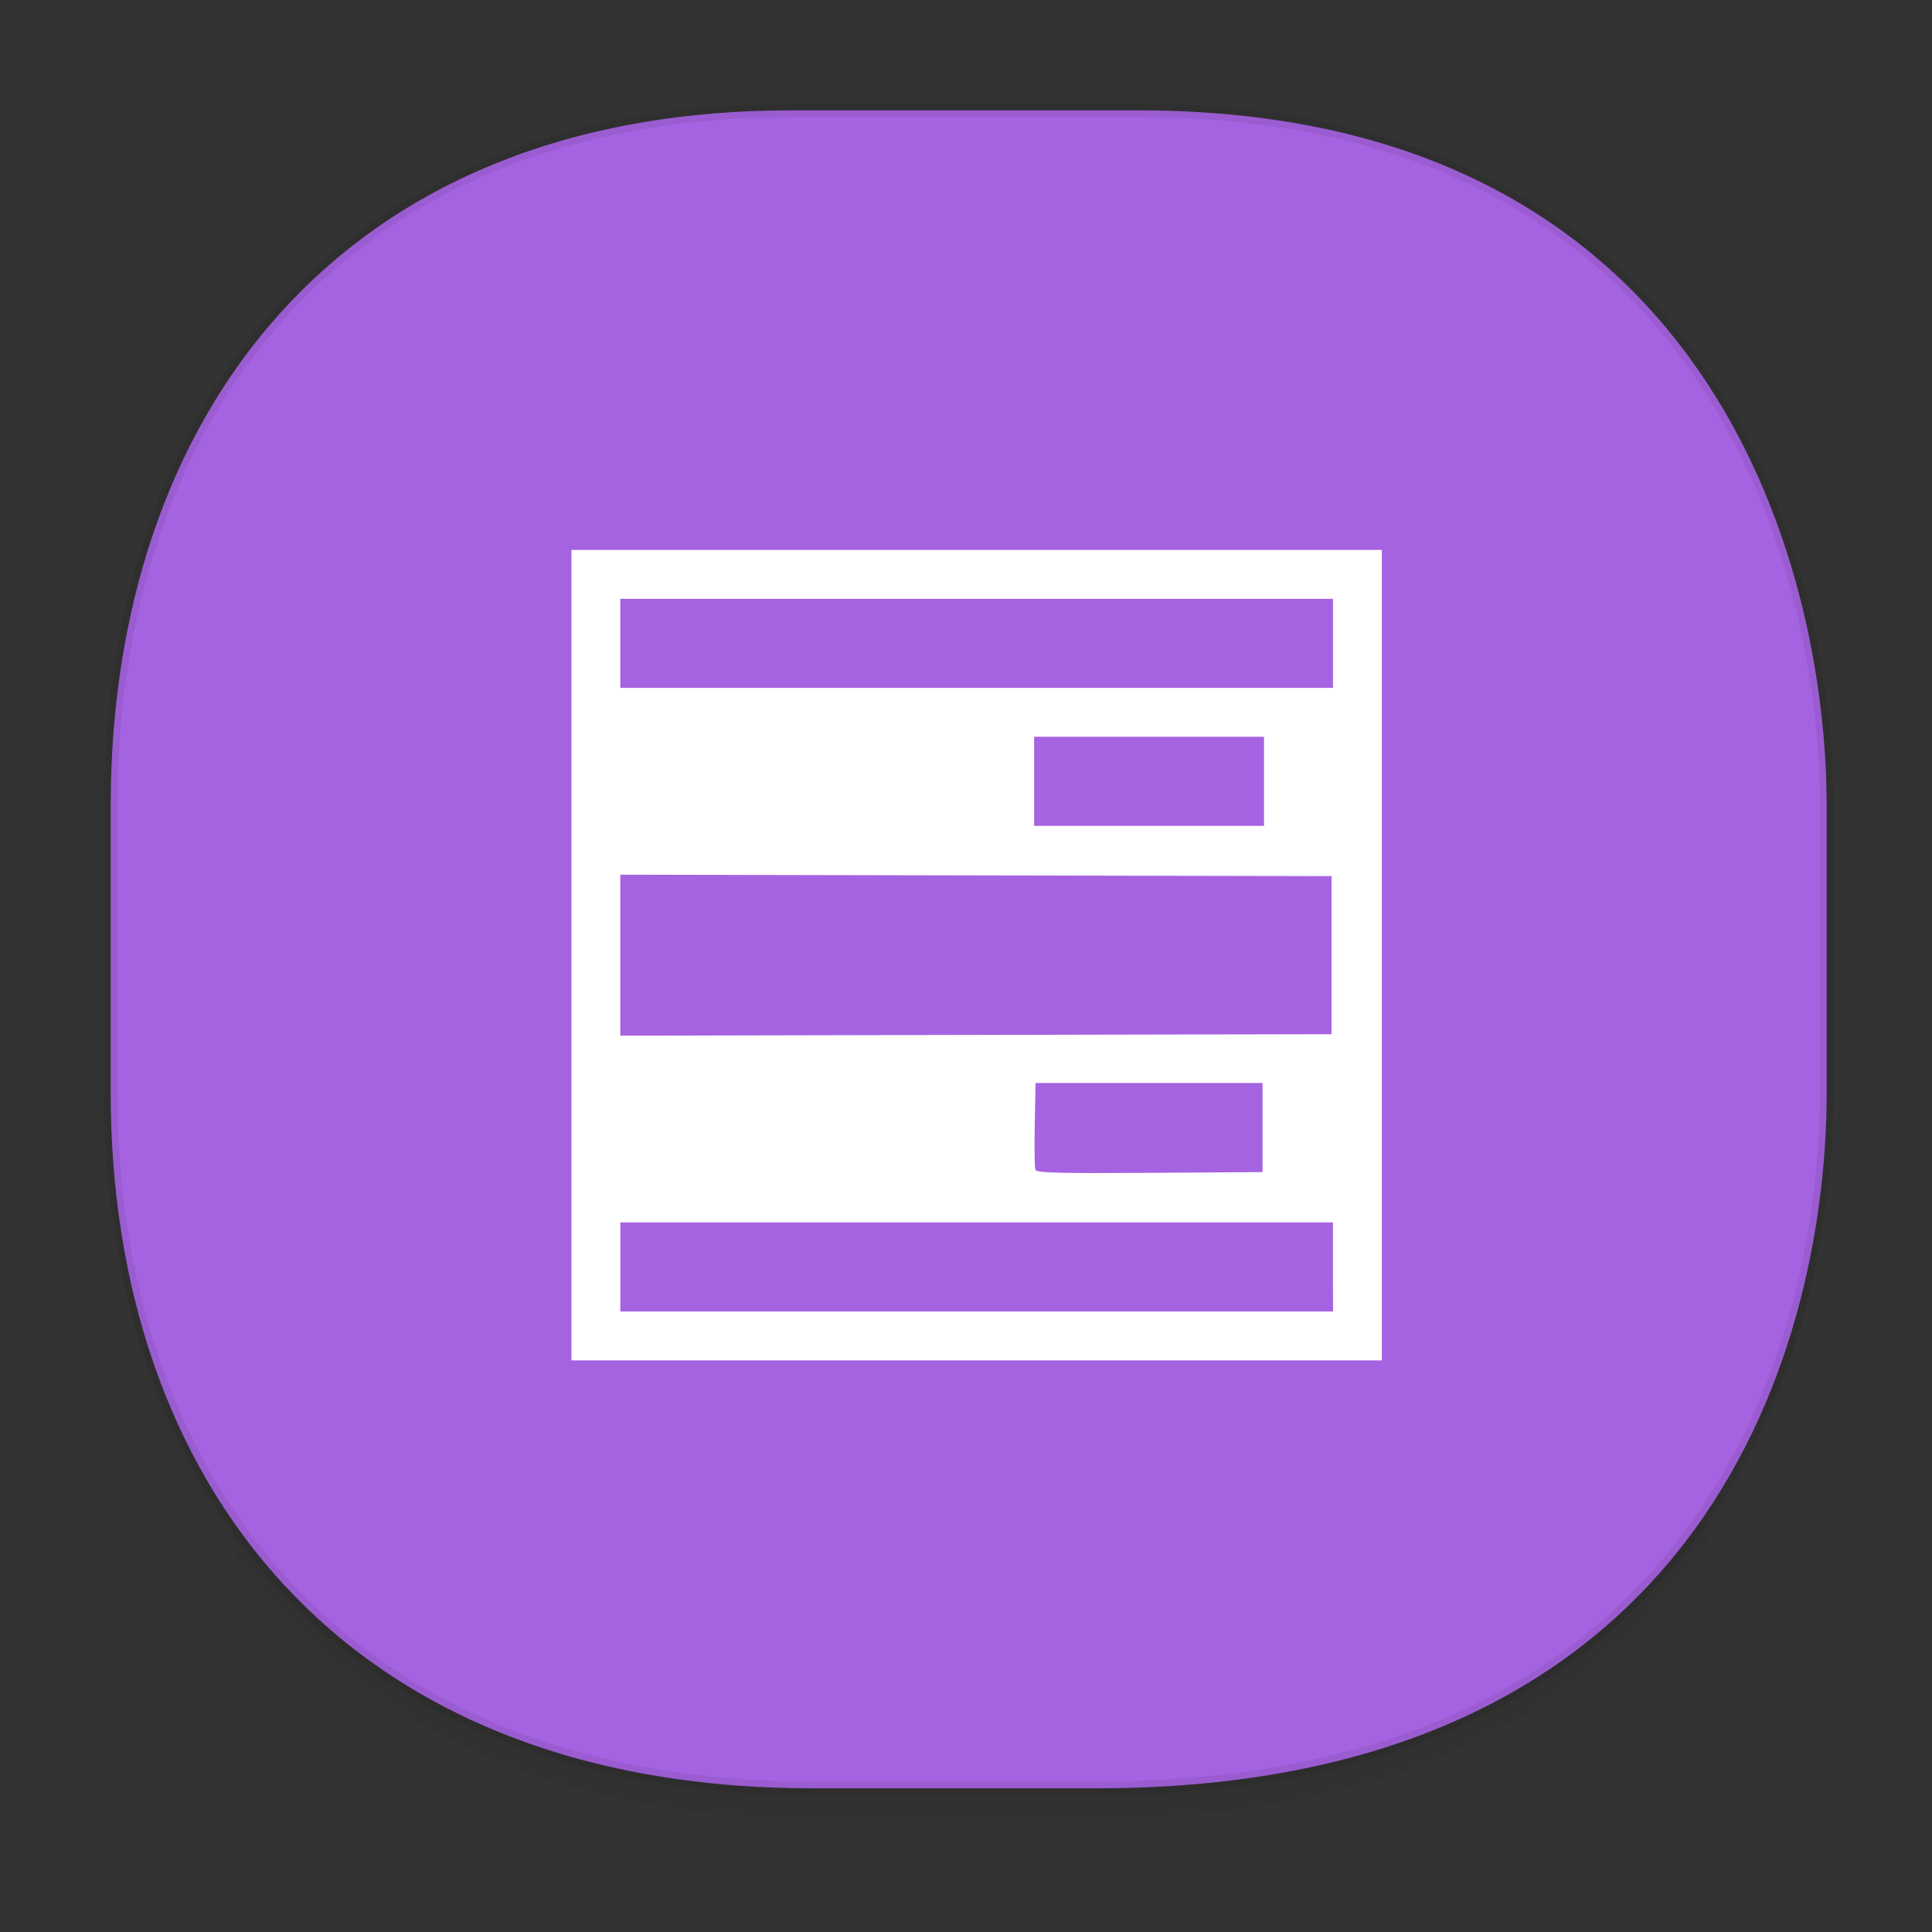 <svg height="48" width="48" xmlns="http://www.w3.org/2000/svg" xmlns:xlink="http://www.w3.org/1999/xlink"><rect width="100%" height="100%" fill="#333333" stroke="none"/><linearGradient id="a" gradientTransform="matrix(.309 0 0 .304 -64.017 1.994)" gradientUnits="userSpaceOnUse" x1="288.112" x2="287.575" y1="141.785" y2="79.008"><stop offset="0" stop-opacity=".047"/><stop offset="1" stop-opacity="0"/></linearGradient><path d="m2.75 26.22v1.67c0 9.573 5.68 17.281 17.44 17.281h7.05c15.392 0 18.143-11.322 18.143-17.282v-1.668c0 5.96-2.75 17.282-18.143 17.282h-7.05c-11.76 0-17.44-7.708-17.44-17.282z" fill="url(#a)"/><path d="m19.649 2.742h8.64c14.148 0 17.094 11.247 17.094 17.282v7.124c0 5.96-2.75 17.282-18.143 17.282h-7.05c-11.76 0-17.44-7.708-17.44-17.282v-7.124c0-9.574 5.564-17.282 16.899-17.282z" style="fill:#a663e1;stroke:#000;stroke-width:.337;stroke-linecap:square;stroke-linejoin:bevel;stroke-opacity:.078"/><path d="m56.665 24.074v-10.068h20.134v20.135h-20.134zm18.92 7.747v-1.107h-17.705v2.213h17.707zm-1.749-3.463v-1.108h-5.64l-.02 1.032c-.011.568-.004 1.074.016 1.125.029.076.583.09 2.84.075l2.804-.019v-1.106zm1.714-4.284v-1.964l-8.836-.018-8.835-.018v4l8.835-.019 8.836-.018zm-1.678-4.32v-1.107h-5.712v2.214h5.712zm1.714-3.427v-1.107h-17.707v2.214h17.707z" fill="#fff" transform="translate(-42.468 -.343)"/></svg>